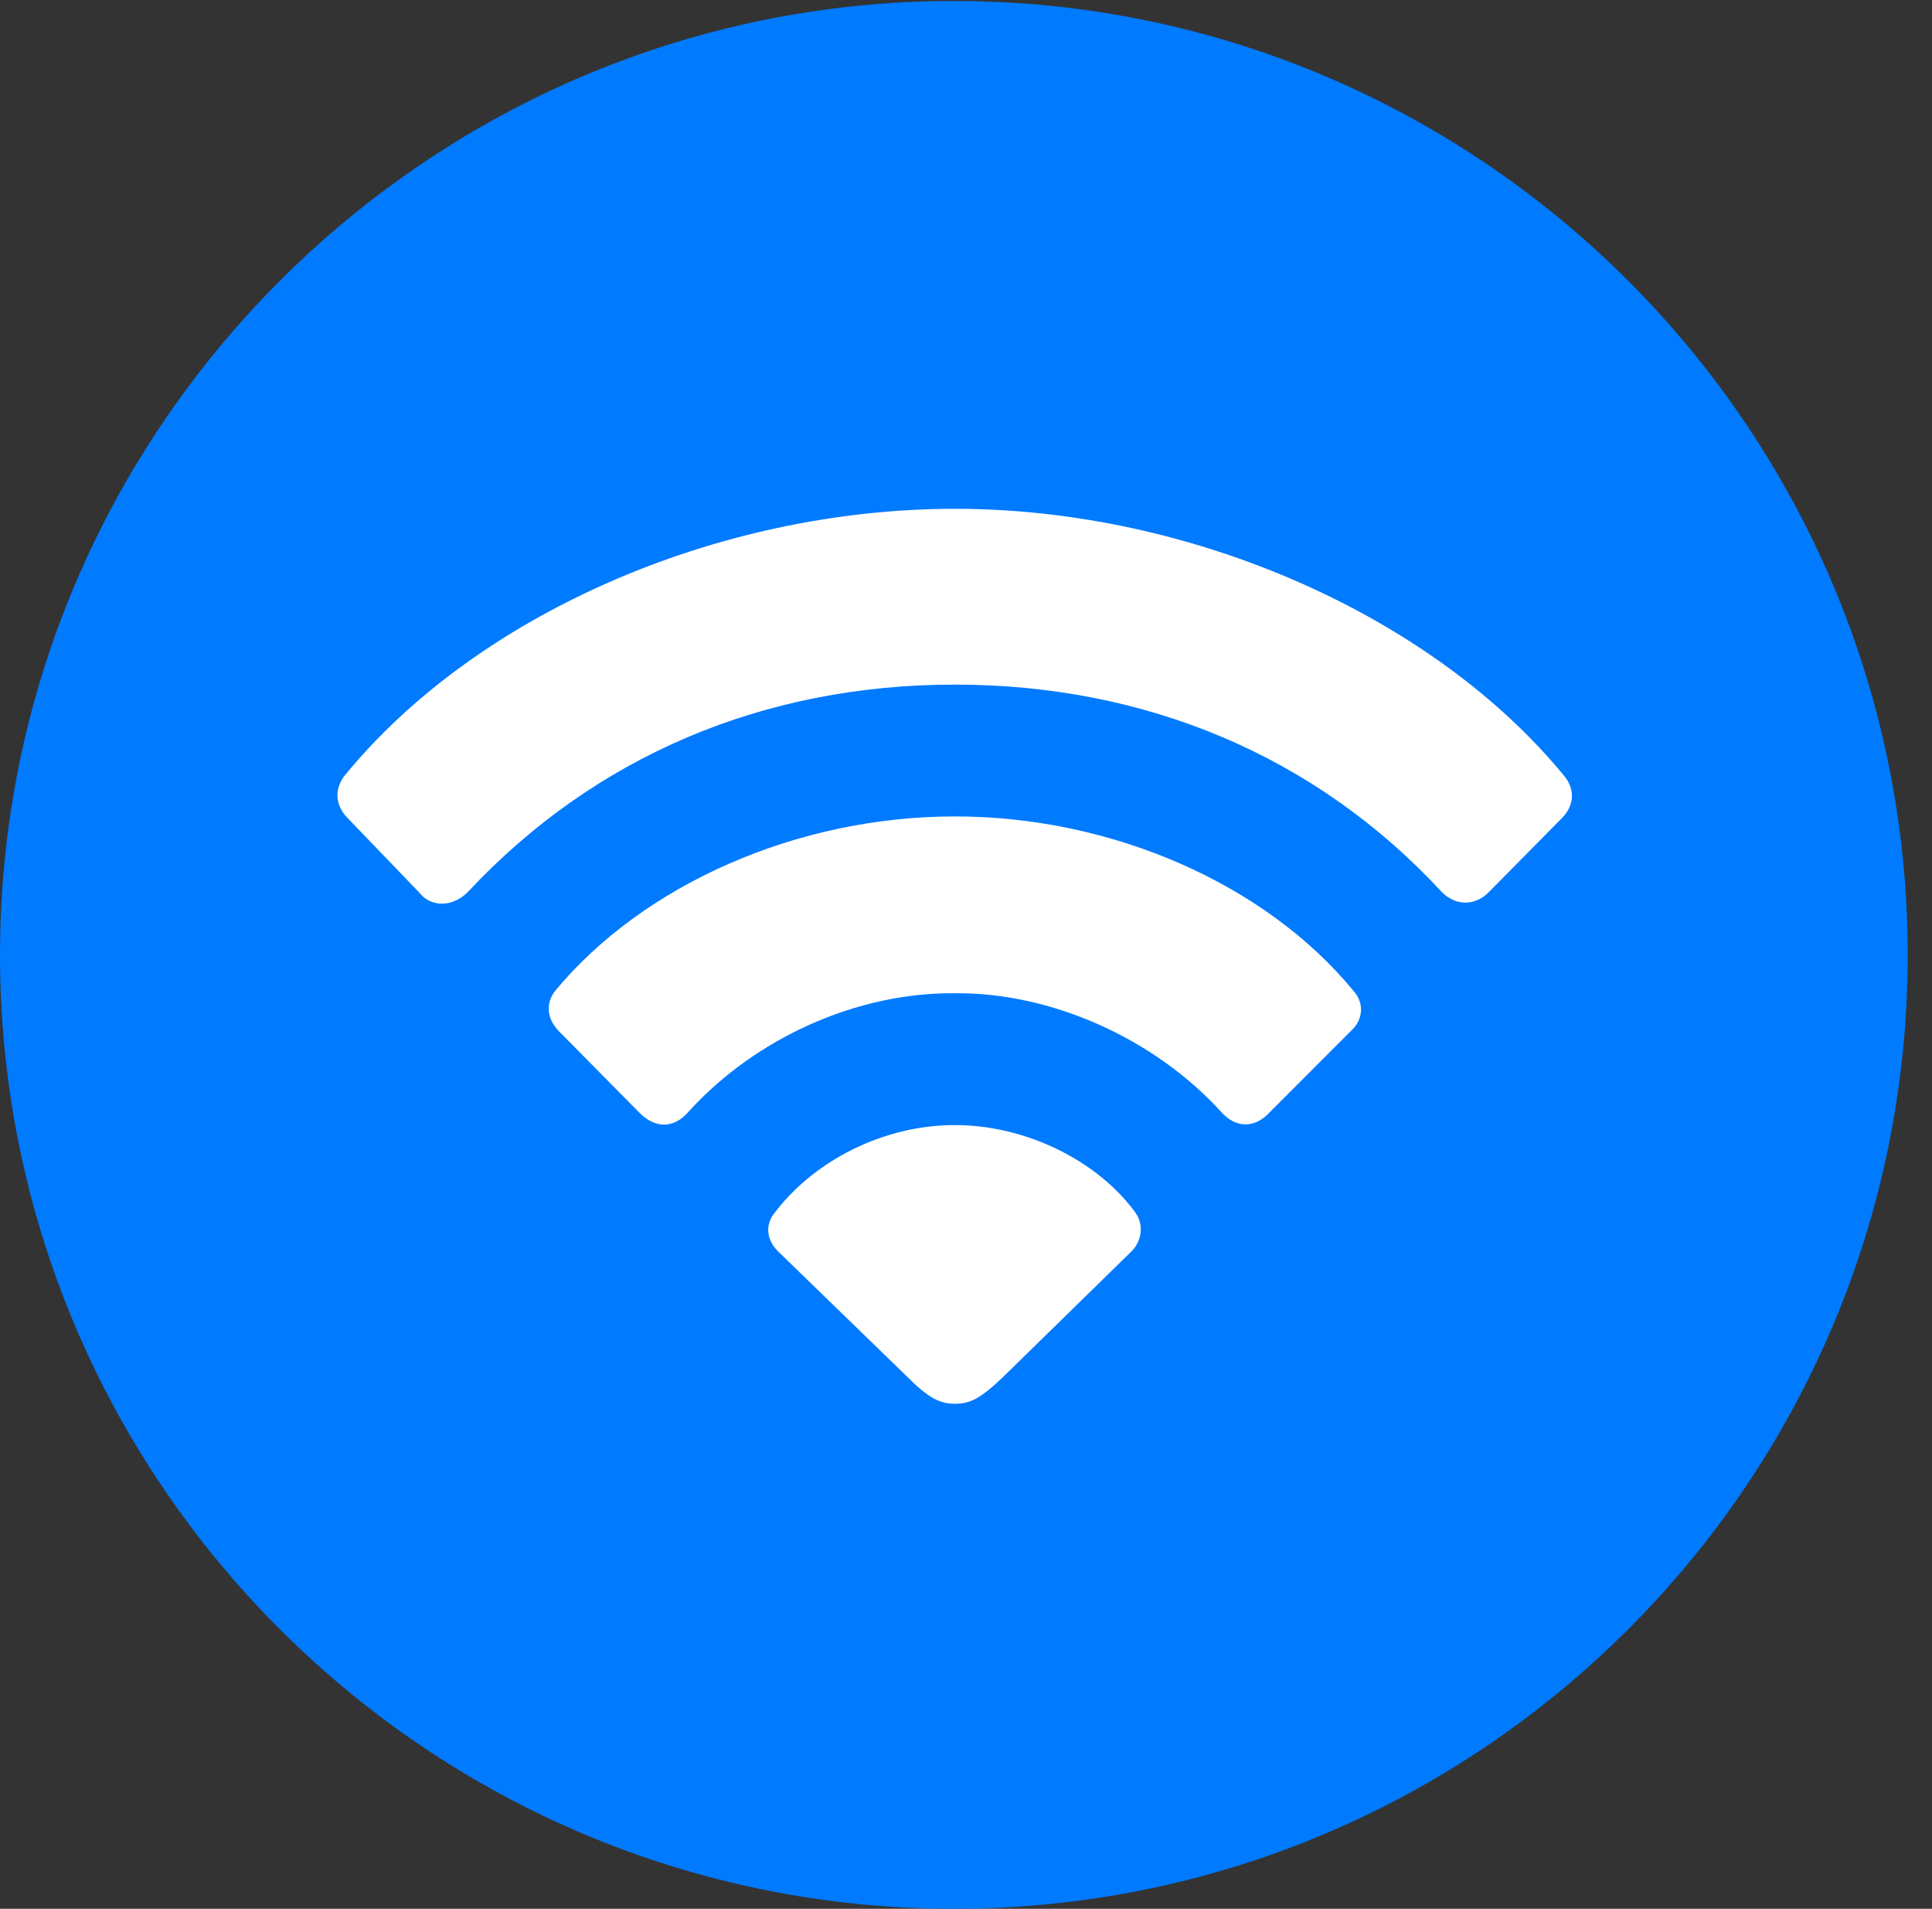 <?xml version="1.0" encoding="UTF-8"?>
<!--Generator: Apple Native CoreSVG 326-->
<!DOCTYPE svg
PUBLIC "-//W3C//DTD SVG 1.1//EN"
       "http://www.w3.org/Graphics/SVG/1.1/DTD/svg11.dtd">
<svg version="1.1" xmlns="http://www.w3.org/2000/svg" xmlns:xlink="http://www.w3.org/1999/xlink" viewBox="0 0 28.246 27.904">
 <rect x="0" y="0" width="28.246" height="27.904" fill="#333333" stroke="none"/>
 <g>
  <rect height="27.904" opacity="0" width="28.246" x="0" y="0"/>
  <path d="M13.945 27.904C21.643 27.904 27.891 21.656 27.891 13.959C27.891 6.275 21.643 0.014 13.945 0.014C6.262 0.014 0 6.275 0 13.959C0 21.656 6.262 27.904 13.945 27.904Z" fill="#007aff"/>
  <path d="M6.125 13.043L5.086 11.963C4.908 11.785 4.881 11.553 5.031 11.348C6.945 8.996 10.473 7.438 13.959 7.438C17.432 7.438 20.959 9.01 22.873 11.348C23.037 11.553 23.01 11.785 22.832 11.963L21.779 13.029C21.574 13.248 21.287 13.248 21.082 13.043C19.236 11.047 16.748 10.008 13.959 10.008C11.156 10.008 8.695 11.06 6.85 13.029C6.631 13.262 6.303 13.275 6.125 13.043Z" fill="white"/>
  <path d="M9.352 16.27L8.162 15.066C7.998 14.889 7.971 14.67 8.121 14.479C9.406 12.934 11.648 11.935 13.959 11.935C16.256 11.935 18.498 12.92 19.783 14.479C19.947 14.656 19.934 14.902 19.756 15.066L18.553 16.27C18.348 16.488 18.074 16.502 17.855 16.256C16.885 15.19 15.381 14.506 13.959 14.52C12.51 14.506 11.033 15.19 10.076 16.242C9.844 16.516 9.57 16.488 9.352 16.27Z" fill="white"/>
  <path d="M13.959 20.521C13.74 20.521 13.576 20.439 13.262 20.125L11.375 18.293C11.225 18.143 11.184 17.951 11.293 17.773C11.881 16.967 12.92 16.447 13.959 16.447C14.984 16.447 16.023 16.953 16.584 17.705C16.734 17.896 16.693 18.143 16.543 18.293L14.67 20.125C14.328 20.453 14.178 20.521 13.959 20.521Z" fill="white"/>
 </g>
</svg>
